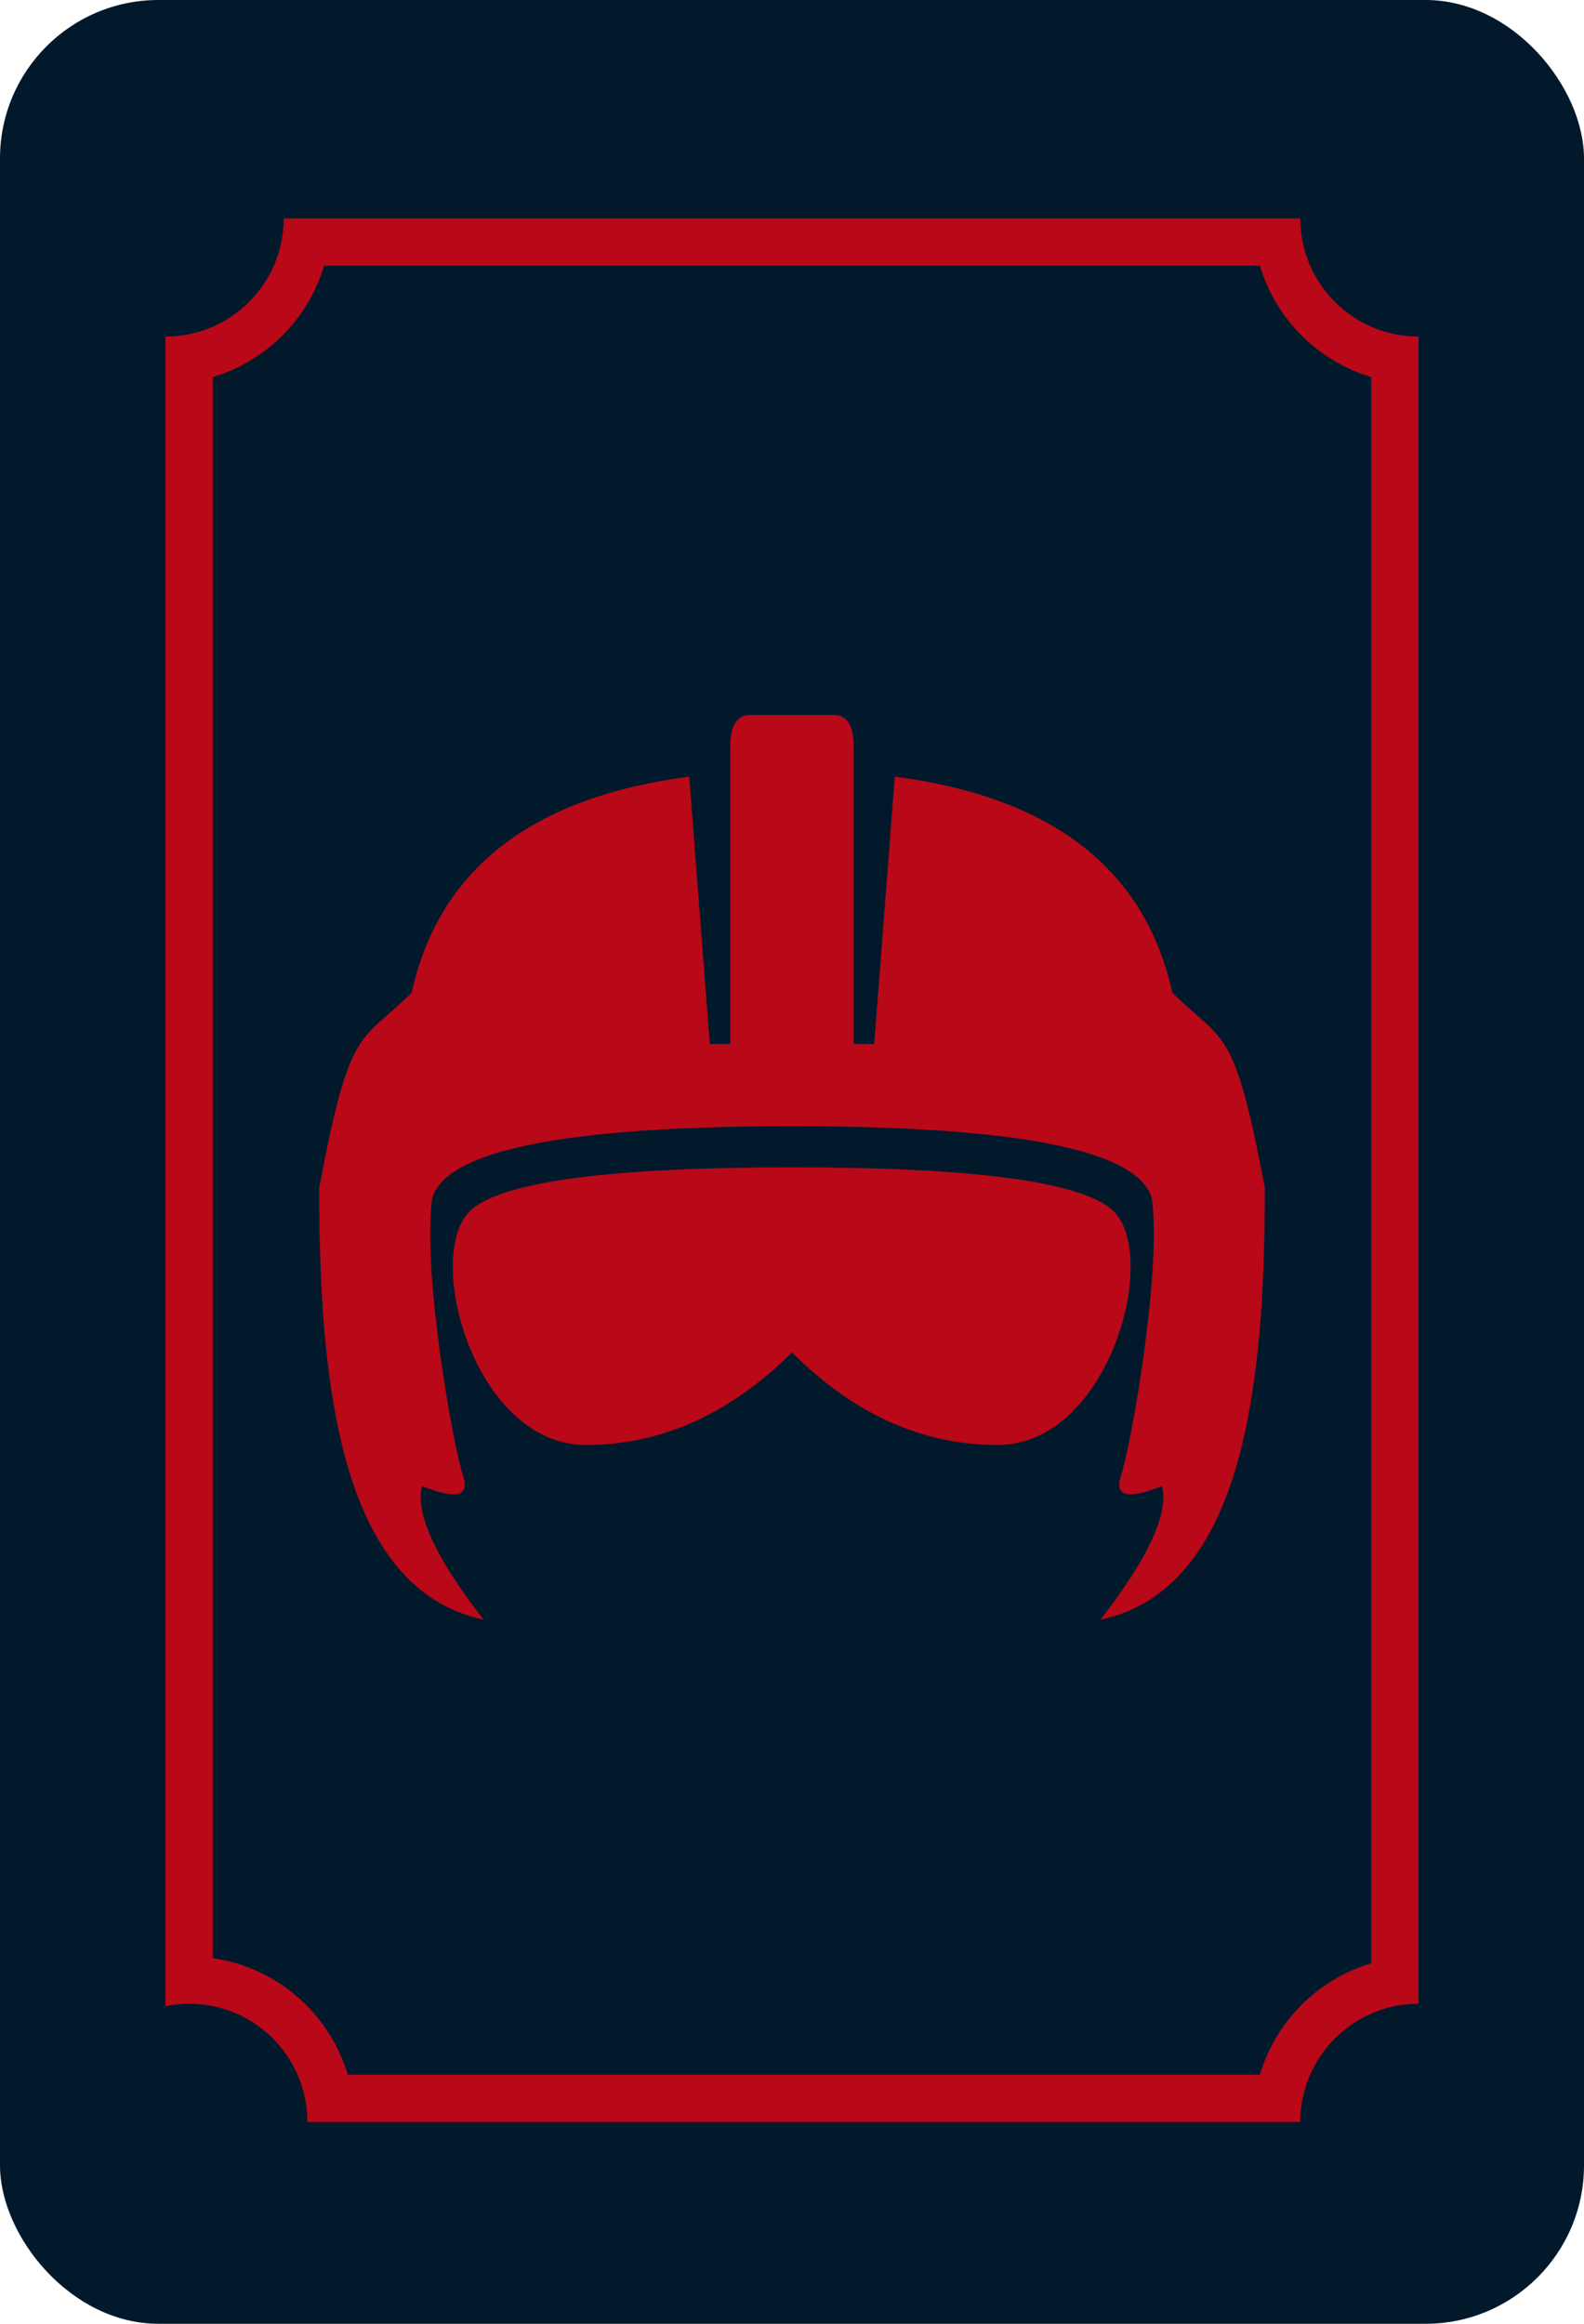 <?xml version="1.0" encoding="UTF-8"?>
<svg width="30px" height="44px" viewBox="0 0 30 44" version="1.1" xmlns="http://www.w3.org/2000/svg" xmlns:xlink="http://www.w3.org/1999/xlink">
    <!-- Generator: Sketch 48.1 (47250) - http://www.bohemiancoding.com/sketch -->
    <title>红方-默认卡牌</title>
    <desc>Created with Sketch.</desc>
    <defs></defs>
    <g id="win" stroke="none" stroke-width="1" fill="none" fill-rule="evenodd" transform="translate(-70, -67)">
        <g id="红方-默认卡牌" transform="translate(70, 67)">
            <rect id="Rectangle" fill="#02192C" x="0" y="0" width="30" height="44" rx="3"></rect>
            <path d="M4.03,37.077 C5.249,37.251 6.243,38.128 6.587,39.284 L23.861,39.284 C24.162,38.273 24.959,37.475 25.97,37.175 L25.97,7.139 C24.959,6.838 24.162,6.041 23.861,5.03 L6.139,5.03 C5.838,6.041 5.041,6.838 4.03,7.139 L4.03,37.077 Z M3.582,37.94 C3.429,37.94 3.279,37.956 3.134,37.985 L3.134,6.373 C4.371,6.373 5.373,5.371 5.373,4.134 L24.627,4.134 C24.627,5.371 25.629,6.373 26.866,6.373 L26.866,37.94 C25.629,37.94 24.627,38.943 24.627,40.179 L5.821,40.179 C5.821,38.943 4.819,37.94 3.582,37.94 Z" id="Combined-Shape" fill="#B90817" fill-rule="nonzero"></path>
            <path d="M15,13.537 L15.779,13.537 C16.038,13.537 16.168,13.732 16.168,14.121 C16.168,14.511 16.168,16.393 16.168,19.767 L16.557,19.767 L16.947,14.705 C19.932,15.095 21.684,16.457 22.203,18.794 C23.177,19.767 23.371,19.378 23.955,22.493 C23.955,26.191 23.566,30.085 20.84,30.669 C21.749,29.501 22.138,28.657 22.008,28.138 C21.36,28.398 21.1,28.333 21.23,27.944 C21.424,27.36 22.008,24.05 21.814,22.687 C21.554,21.779 19.283,21.324 15,21.324 C10.717,21.324 8.446,21.779 8.186,22.687 C7.992,24.05 8.576,27.36 8.77,27.944 C8.9,28.333 8.64,28.398 7.992,28.138 C7.862,28.657 8.251,29.501 9.16,30.669 C6.434,30.085 6.045,26.191 6.045,22.493 C6.629,19.378 6.823,19.767 7.797,18.794 C8.316,16.457 10.068,15.095 13.053,14.705 L13.443,19.767 L13.832,19.767 C13.832,16.393 13.832,14.511 13.832,14.121 C13.832,13.732 13.962,13.537 14.221,13.537 L15,13.537 Z M15,22.103 C18.374,22.103 20.386,22.363 21.035,22.882 C22.008,23.661 21.035,27.36 18.894,27.36 C17.466,27.36 16.168,26.775 15,25.607 C13.824,26.775 12.523,27.36 11.095,27.36 C8.954,27.36 7.98,23.661 8.954,22.882 C9.603,22.363 11.618,22.103 15,22.103 Z" id="Combined-Shape" fill="#B90817"></path>
        </g>
    </g>
</svg>
